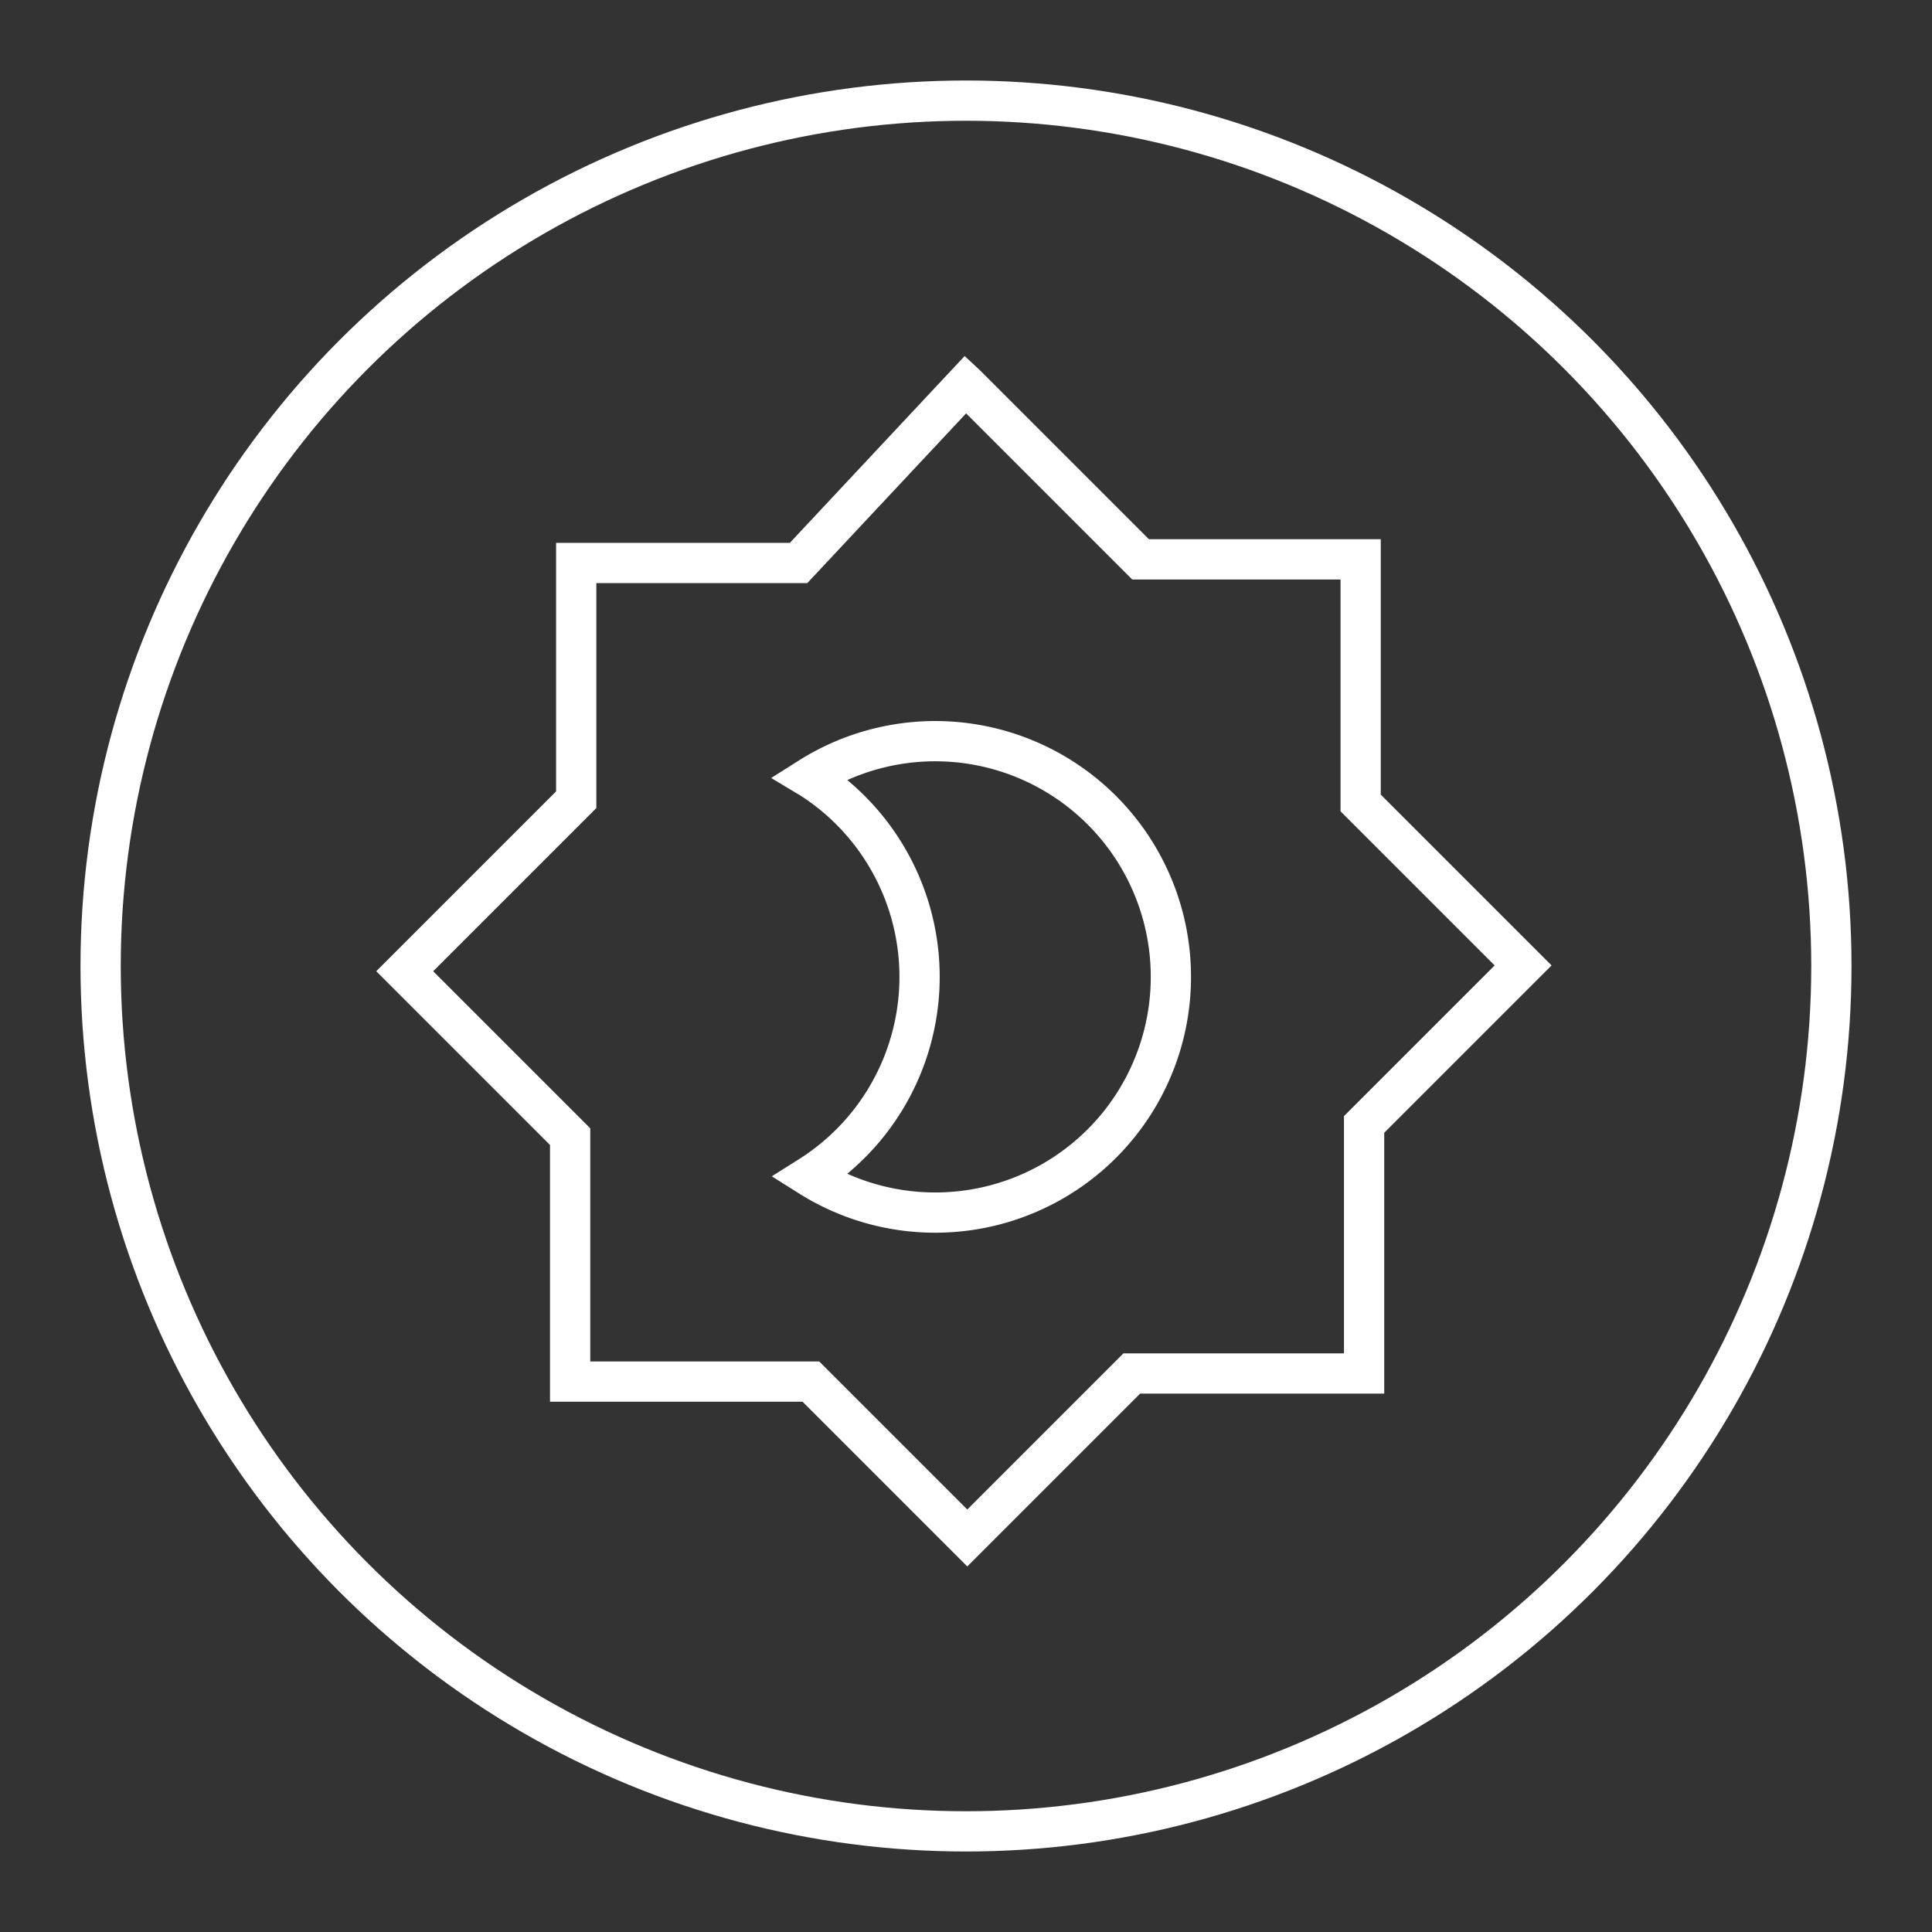 <?xml version="1.0" encoding="UTF-8" standalone="no"?>
<svg
   xmlns:dc="http://purl.org/dc/elements/1.1/"
   xmlns:cc="http://creativecommons.org/ns#"
   xmlns:rdf="http://www.w3.org/1999/02/22-rdf-syntax-ns#"
   xmlns:svg="http://www.w3.org/2000/svg"
   xmlns="http://www.w3.org/2000/svg"
   xmlns:sodipodi="http://sodipodi.sourceforge.net/DTD/sodipodi-0.dtd"
   xmlns:inkscape="http://www.inkscape.org/namespaces/inkscape"
   viewBox="0 0 48 48"
   version="1.1">
  <rect x="0" y="0" width="48" height="48" fill="#333333" stroke="none"/>
  <sodipodi:namedview
     pagecolor="#ffffff"
     bordercolor="#666666"
     borderopacity="1"
     objecttolerance="10"
     gridtolerance="10"
     guidetolerance="10"
     inkscape:pageopacity="0"
     inkscape:pageshadow="2"
     inkscape:window-width="1872"
     inkscape:window-height="1054"
     id="namedview10"
     showgrid="false"
     inkscape:zoom="18.334098"
     inkscape:cx="24"
     inkscape:cy="23.951796"
     inkscape:window-x="0"
     inkscape:window-y="0"
     inkscape:window-maximized="1"
     inkscape:current-layer="svg8" />
  <defs
     id="defs4">
    <inkscape:path-effect
       effect="bspline"
       id="path-effect873"
       is_visible="true"
       lpeversion="1"
       weight="33.333"
       steps="2"
       helper_size="0"
       apply_no_weight="true"
       apply_with_weight="true"
       only_selected="false" />
    <style
       id="style2">.a{fill:none;stroke:#fff;stroke-linecap:round;stroke-linejoin:round;}</style>
  </defs>
  <circle
     class="a"
     cx="24"
     cy="24"
     r="21.5"
     id="circle6"
     style="stroke:#ffffff;stroke-opacity:1;stroke-width:1;stroke-miterlimit:4;stroke-dasharray:none" />
  <path
     style="fill:none;stroke:#ffffff;stroke-width:1;stroke-linecap:butt;stroke-linejoin:miter;stroke-opacity:1;stroke-miterlimit:4;stroke-dasharray:none"
     d="m 23.992,9.552 c 0,0 4.345,4.345 4.345,4.345 0,0 5.468,0 5.468,0 0,0 0,6.053 0,6.053 0,0 4.036,4.036 4.036,4.036 0,0 -3.95,3.95 -3.95,3.95 0,0 0,6.188 0,6.188 0,0 -5.772,0 -5.772,0 0,0 -4.087,4.087 -4.087,4.087 0,0 -3.886,-3.886 -3.886,-3.886 0,0 -5.981,0 -5.981,0 0,0 0,-6.085 0,-6.085 0,0 -4.11,-4.11 -4.11,-4.11 0,0 4.261,-4.261 4.261,-4.261 0,0 0,-5.882 0,-5.882 0,0 5.524,0 5.524,0 0,0 4.151,-4.436 4.151,-4.436 z"
     id="path871"
     inkscape:path-effect="#path-effect873"
     inkscape:original-d="m 23.99243,9.5519173 4.345338,4.3453377 h 5.468381 v 6.05312 l 4.035964,4.035964 -3.949655,3.949655 v 6.18798 H 28.12054 l -4.087301,4.087301 -3.885916,-3.885916 h -5.980648 v -6.084753 l -4.109916,-4.109916 4.26116,-4.26116 v -5.882072 h 5.523727 z" />
  <path
     id="path885"
     style="fill:none;stroke:#ffffff;stroke-width:1;stroke-opacity:1;stroke-miterlimit:4;stroke-dasharray:none"
     d="M 23.283 18.414 A 5.856 5.856 0 0 0 20.113 19.318 A 5.856 5.856 0 0 1 20.156 19.344 A 5.856 5.856 0 0 1 21.916 27.438 A 5.856 5.856 0 0 1 20.113 29.225 A 5.856 5.856 0 0 0 28.16 27.438 A 5.856 5.856 0 0 0 26.4 19.344 A 5.856 5.856 0 0 0 23.283 18.414 z " />
</svg>
